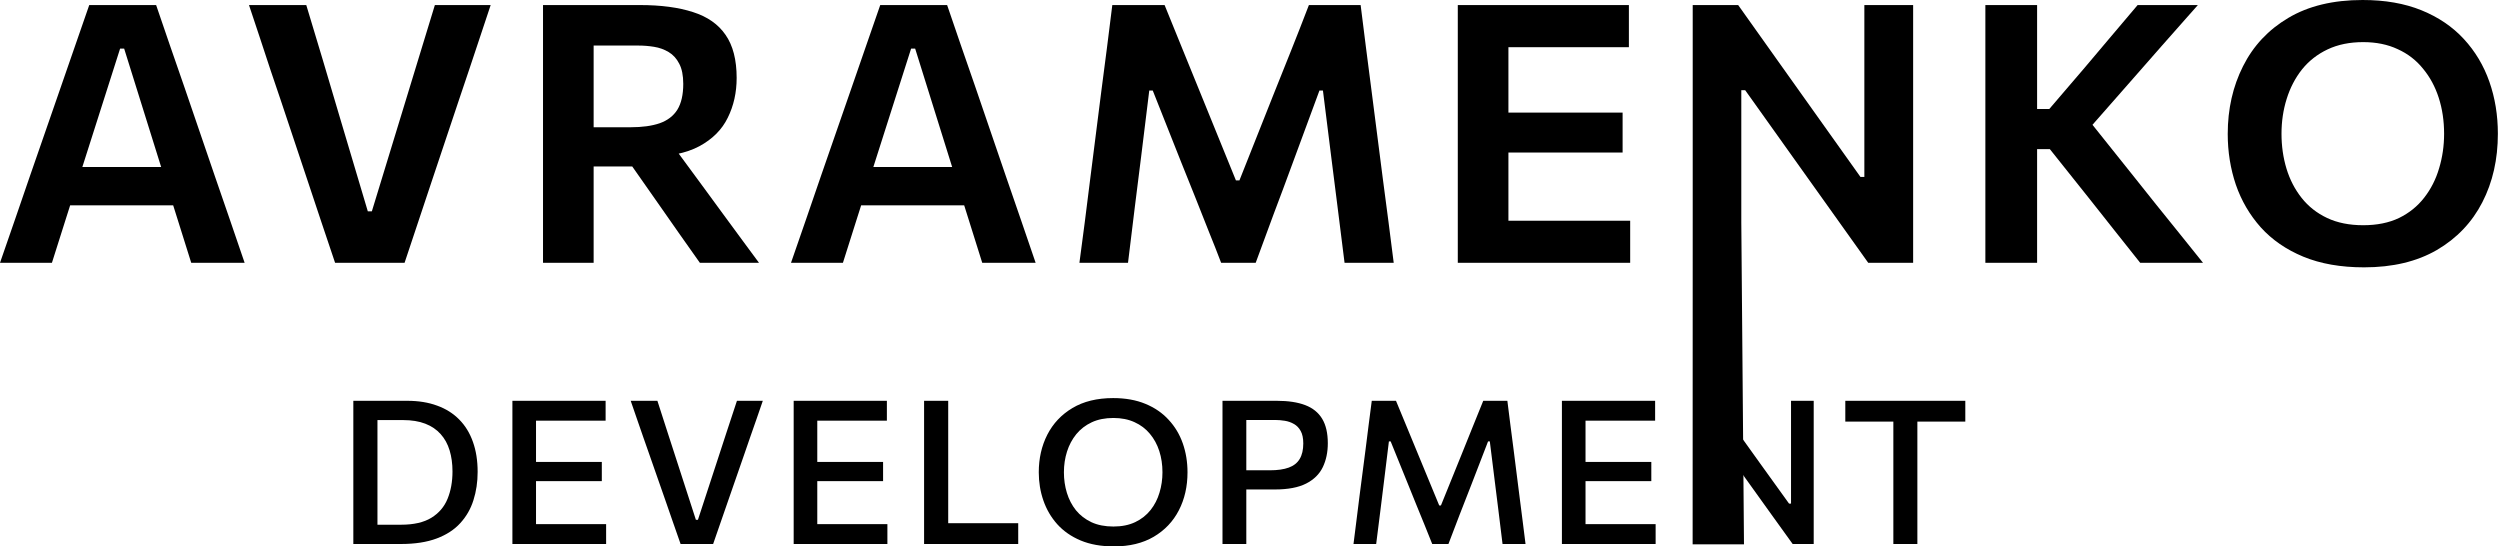 <svg width="334" height="73" viewBox="0 0 334 73" fill="none" xmlns="http://www.w3.org/2000/svg">
<path d="M0 35.113C0.642 33.261 1.317 31.313 2.024 29.269C2.732 27.224 3.398 25.284 4.024 23.449L8.121 11.64C8.862 9.499 9.528 7.575 10.121 5.868C10.73 4.146 11.331 2.415 11.923 0.676H20.859C21.468 2.479 22.069 4.234 22.661 5.941C23.253 7.647 23.912 9.547 24.636 11.64L28.684 23.473C29.342 25.373 30.017 27.329 30.708 29.341C31.399 31.354 32.058 33.278 32.683 35.113H25.549C24.957 33.229 24.348 31.289 23.722 29.293C23.097 27.297 22.505 25.413 21.945 23.642L16.588 6.496H16.045L10.639 23.449C10.047 25.3 9.43 27.24 8.788 29.269C8.163 31.281 7.545 33.229 6.937 35.113H0ZM7.825 27.433L8.516 22.314H24.957L25.524 27.433H7.825Z" fill="black"/>
<path d="M44.768 35.113C44.193 33.39 43.575 31.555 42.917 29.607C42.275 27.659 41.675 25.856 41.115 24.197L37.511 13.403C37.1 12.179 36.647 10.843 36.153 9.394C35.676 7.929 35.191 6.456 34.697 4.975C34.203 3.477 33.726 2.045 33.265 0.676H40.918C41.609 2.946 42.341 5.377 43.114 7.969C43.888 10.545 44.604 12.96 45.262 15.214L49.138 28.23H49.681L53.68 15.142C54.387 12.839 55.12 10.441 55.877 7.945C56.65 5.45 57.391 3.027 58.098 0.676H65.553C65.093 2.061 64.615 3.494 64.122 4.975C63.628 6.456 63.142 7.913 62.665 9.346C62.188 10.762 61.735 12.107 61.307 13.379L57.679 24.222C57.119 25.912 56.519 27.715 55.877 29.631C55.251 31.547 54.642 33.374 54.05 35.113H44.768Z" fill="black"/>
<path d="M72.547 35.113C72.547 33.245 72.547 31.434 72.547 29.679C72.547 27.924 72.547 25.976 72.547 23.835V12.171C72.547 9.982 72.547 7.993 72.547 6.206C72.547 4.419 72.547 2.576 72.547 0.676C73.567 0.676 74.768 0.676 76.151 0.676C77.533 0.676 79.014 0.676 80.594 0.676C82.19 0.676 83.828 0.676 85.506 0.676C88.304 0.676 90.665 0.99 92.591 1.618C94.516 2.23 95.965 3.244 96.936 4.661C97.923 6.078 98.417 7.993 98.417 10.408C98.417 12.356 98.022 14.127 97.232 15.721C96.458 17.315 95.191 18.587 93.43 19.537C91.686 20.47 89.365 20.945 86.469 20.962L89.011 18.257L94.072 25.139C94.862 26.202 95.693 27.337 96.565 28.544C97.454 29.752 98.318 30.927 99.157 32.07C100.013 33.213 100.762 34.227 101.403 35.113H93.504C92.533 33.728 91.595 32.4 90.69 31.128C89.802 29.84 88.929 28.593 88.073 27.385L82.1 18.86L86.247 22.241H78.076V17.001H84.247C85.794 17.001 87.086 16.824 88.123 16.47C89.176 16.099 89.966 15.496 90.493 14.659C91.019 13.805 91.283 12.654 91.283 11.205C91.283 10.078 91.102 9.177 90.74 8.501C90.394 7.824 89.925 7.309 89.332 6.955C88.74 6.601 88.09 6.367 87.382 6.255C86.691 6.142 85.992 6.086 85.284 6.086H74.447L79.31 1.715C79.31 3.711 79.31 5.603 79.31 7.39C79.31 9.161 79.31 11.109 79.31 13.234V23.835C79.31 25.976 79.31 27.924 79.31 29.679C79.31 31.434 79.31 33.245 79.31 35.113H72.547Z" fill="black"/>
<path d="M105.677 35.113C106.319 33.261 106.994 31.313 107.702 29.269C108.409 27.224 109.076 25.284 109.701 23.449L113.799 11.64C114.539 9.499 115.206 7.575 115.798 5.868C116.407 4.146 117.008 2.415 117.6 0.676H126.536C127.145 2.479 127.746 4.234 128.338 5.941C128.931 7.647 129.589 9.547 130.313 11.64L134.362 23.473C135.02 25.373 135.695 27.329 136.386 29.341C137.077 31.354 137.735 33.278 138.361 35.113H131.227C130.634 33.229 130.025 31.289 129.4 29.293C128.775 27.297 128.182 25.413 127.623 23.642L122.266 6.496H121.723L116.317 23.449C115.724 25.3 115.107 27.24 114.465 29.269C113.84 31.281 113.223 33.229 112.614 35.113H105.677ZM113.503 27.433L114.194 22.314H130.634L131.202 27.433H113.503Z" fill="black"/>
<path d="M144.21 35.113C144.457 33.294 144.696 31.482 144.926 29.679C145.156 27.86 145.403 25.896 145.667 23.787L147.123 12.292C147.403 10.199 147.658 8.235 147.888 6.4C148.119 4.548 148.357 2.64 148.604 0.676H155.59C156.462 2.801 157.293 4.846 158.083 6.81C158.873 8.758 159.663 10.698 160.453 12.63L165.119 24.101H165.588L170.13 12.654C170.92 10.706 171.693 8.774 172.45 6.858C173.223 4.926 174.03 2.866 174.869 0.676H181.781C182.028 2.624 182.266 4.524 182.497 6.375C182.744 8.211 182.999 10.191 183.262 12.316L184.743 23.859C185.023 25.952 185.278 27.892 185.508 29.679C185.739 31.45 185.969 33.261 186.2 35.113H179.633C179.304 32.489 178.992 29.993 178.695 27.627C178.399 25.26 178.119 23.046 177.856 20.986L176.745 12.099H176.276L172.746 21.662C171.891 23.996 171.027 26.314 170.154 28.617C169.299 30.919 168.5 33.084 167.76 35.113H163.144C162.65 33.809 162.099 32.408 161.49 30.911C160.897 29.398 160.288 27.86 159.663 26.298C159.038 24.721 158.421 23.183 157.812 21.686L154.01 12.099H153.541L152.455 20.937C152.192 23.014 151.912 25.244 151.616 27.627C151.32 29.993 151.015 32.489 150.702 35.113H144.21Z" fill="black"/>
<path d="M194.761 35.113C194.761 33.245 194.761 31.434 194.761 29.679C194.761 27.924 194.761 25.976 194.761 23.835V12.171C194.761 9.982 194.761 7.993 194.761 6.206C194.761 4.419 194.761 2.576 194.761 0.676H217.62V6.303C216.073 6.303 214.402 6.303 212.609 6.303C210.831 6.303 208.733 6.303 206.314 6.303H197.822L201.525 1.715C201.525 3.614 201.525 5.466 201.525 7.269C201.525 9.056 201.525 11.044 201.525 13.234V22.773C201.525 24.914 201.525 26.862 201.525 28.617C201.525 30.372 201.525 32.191 201.525 34.074L198.266 29.486H206.832C208.856 29.486 210.774 29.486 212.584 29.486C214.394 29.486 216.13 29.486 217.792 29.486V35.113H194.761ZM199.97 20.382V15.045H206.536C208.741 15.045 210.634 15.045 212.214 15.045C213.793 15.045 215.316 15.045 216.78 15.045V20.382C215.233 20.382 213.67 20.382 212.09 20.382C210.51 20.382 208.651 20.382 206.511 20.382H199.97Z" fill="black"/>
<path d="M226.136 72.726C226.136 70.858 226.146 31.434 226.146 29.679C226.146 27.924 226.146 25.976 226.146 23.835V12.195C226.146 9.99 226.146 7.993 226.146 6.206C226.146 4.419 226.146 2.576 226.146 0.676H232.219C234.029 3.204 235.74 5.611 237.353 7.897C238.982 10.183 240.603 12.461 242.216 14.731L248.56 23.642H249.078V12.195C249.078 9.99 249.078 7.993 249.078 6.206C249.078 4.419 249.078 2.576 249.078 0.676H255.595C255.595 2.576 255.595 4.419 255.595 6.206C255.595 7.993 255.595 9.99 255.595 12.195V23.835C255.595 25.976 255.595 27.924 255.595 29.679C255.595 31.434 255.595 33.245 255.595 35.113H249.597C248.116 33.02 246.561 30.838 244.931 28.568C243.302 26.282 241.517 23.779 239.575 21.058L233.157 12.05H232.638V23.835C232.638 25.976 232.638 27.924 232.638 29.679C232.638 31.434 232.997 70.858 232.997 72.726H226.136Z" fill="black"/>
<path d="M285.931 35.113C284.68 33.535 283.504 32.054 282.401 30.669C281.315 29.285 280.245 27.933 279.192 26.612L273.86 19.923H271.54V14.562H273.786L278.501 9.056C279.603 7.752 280.698 6.456 281.784 5.168C282.887 3.88 284.154 2.383 285.586 0.676H293.633C292.02 2.495 290.44 4.282 288.893 6.037C287.363 7.792 285.816 9.555 284.252 11.326L278.377 18.015L278.254 15.045L284.796 23.232C285.799 24.487 286.877 25.84 288.029 27.288C289.198 28.738 290.333 30.146 291.436 31.515C292.538 32.883 293.501 34.083 294.324 35.113H285.931ZM265.245 35.113C265.245 33.245 265.245 31.434 265.245 29.679C265.245 27.924 265.245 25.976 265.245 23.835V12.195C265.245 9.99 265.245 7.993 265.245 6.206C265.245 4.419 265.245 2.576 265.245 0.676H272.157C272.157 2.576 272.157 4.419 272.157 6.206C272.157 7.993 272.157 9.99 272.157 12.195V23.835C272.157 25.976 272.157 27.924 272.157 29.679C272.157 31.434 272.157 33.245 272.157 35.113H265.245Z" fill="black"/>
<path d="M315.843 35.717C312.733 35.717 310.025 35.242 307.722 34.292C305.434 33.342 303.542 32.038 302.044 30.38C300.563 28.721 299.452 26.822 298.711 24.68C297.987 22.539 297.625 20.277 297.625 17.895C297.625 14.562 298.308 11.543 299.674 8.839C301.04 6.118 303.056 3.969 305.722 2.391C308.404 0.797 311.712 0 315.645 0C318.641 0 321.265 0.459 323.52 1.377C325.775 2.294 327.659 3.574 329.173 5.216C330.687 6.858 331.822 8.758 332.579 10.915C333.336 13.073 333.715 15.391 333.715 17.87C333.715 21.283 333.024 24.334 331.641 27.023C330.259 29.712 328.235 31.837 325.569 33.398C322.903 34.944 319.661 35.717 315.843 35.717ZM315.72 30.09C317.563 30.09 319.159 29.768 320.508 29.124C321.858 28.464 322.977 27.562 323.866 26.419C324.771 25.26 325.437 23.948 325.865 22.483C326.309 21.018 326.532 19.48 326.532 17.87C326.532 16.148 326.293 14.546 325.816 13.065C325.339 11.584 324.639 10.287 323.717 9.177C322.812 8.05 321.685 7.18 320.336 6.569C319.003 5.941 317.464 5.627 315.72 5.627C313.926 5.627 312.346 5.949 310.98 6.593C309.614 7.237 308.47 8.13 307.549 9.273C306.644 10.416 305.961 11.728 305.5 13.21C305.039 14.675 304.809 16.228 304.809 17.87C304.809 19.512 305.031 21.066 305.475 22.531C305.92 23.996 306.594 25.3 307.499 26.443C308.404 27.586 309.54 28.48 310.906 29.124C312.272 29.768 313.876 30.09 315.72 30.09Z" fill="black"/>
<path d="M47.205 72.678C47.205 71.623 47.205 70.608 47.205 69.632C47.205 68.658 47.205 67.575 47.205 66.386V59.946C47.205 58.73 47.205 57.625 47.205 56.632C47.205 55.639 47.205 54.611 47.205 53.547C48 53.547 48.791 53.547 49.578 53.547C50.373 53.547 51.168 53.547 51.964 53.547C52.759 53.547 53.573 53.547 54.405 53.547C55.904 53.547 57.234 53.761 58.396 54.191C59.566 54.611 60.553 55.233 61.358 56.055C62.162 56.869 62.77 57.862 63.182 59.034C63.602 60.205 63.813 61.543 63.813 63.045C63.813 64.396 63.625 65.657 63.25 66.829C62.885 67.991 62.3 69.011 61.495 69.887C60.7 70.764 59.648 71.448 58.341 71.94C57.033 72.432 55.443 72.678 53.568 72.678C52.755 72.678 51.996 72.678 51.292 72.678C50.588 72.678 49.902 72.678 49.235 72.678C48.576 72.678 47.9 72.678 47.205 72.678ZM50.428 70.102H53.582C55.273 70.102 56.622 69.793 57.628 69.176C58.633 68.559 59.355 67.714 59.794 66.641C60.233 65.567 60.453 64.351 60.453 62.992C60.453 61.954 60.325 61.015 60.069 60.174C59.813 59.324 59.415 58.6 58.876 58.001C58.336 57.392 57.65 56.927 56.818 56.605C55.986 56.283 54.995 56.122 53.843 56.122H50.428C50.428 56.829 50.428 57.54 50.428 58.256C50.428 58.962 50.428 59.745 50.428 60.603V65.702C50.428 66.542 50.428 67.316 50.428 68.023C50.428 68.72 50.428 69.413 50.428 70.102Z" fill="black"/>
<path d="M68.457 72.678C68.457 71.623 68.457 70.608 68.457 69.632C68.457 68.658 68.457 67.575 68.457 66.386V59.933C68.457 58.734 68.457 57.634 68.457 56.632C68.457 55.63 68.457 54.602 68.457 53.547H80.91V56.203C80.023 56.203 79.072 56.203 78.057 56.203C77.043 56.203 75.845 56.203 74.464 56.203H69.815L71.612 54.029C71.612 55.085 71.612 56.114 71.612 57.115C71.612 58.108 71.612 59.208 71.612 60.416V65.903C71.612 67.084 71.612 68.166 71.612 69.15C71.612 70.124 71.612 71.14 71.612 72.195L70.007 70.022H74.725C75.877 70.022 76.969 70.022 78.002 70.022C79.036 70.022 80.028 70.022 80.978 70.022V72.678H68.457ZM70.899 64.279V61.717H74.615C75.859 61.717 76.924 61.717 77.811 61.717C78.706 61.717 79.57 61.717 80.402 61.717V64.279C79.534 64.279 78.652 64.279 77.756 64.279C76.869 64.279 75.817 64.279 74.601 64.279H70.899Z" fill="black"/>
<path d="M90.927 72.678C90.598 71.721 90.242 70.701 89.858 69.619C89.483 68.537 89.135 67.535 88.815 66.614L86.717 60.617C86.479 59.928 86.219 59.186 85.935 58.39C85.661 57.585 85.378 56.766 85.085 55.935C84.802 55.103 84.527 54.307 84.262 53.547H87.828C88.258 54.861 88.71 56.266 89.186 57.759C89.67 59.244 90.123 60.639 90.543 61.945L92.971 69.445H93.245L95.713 61.905C96.152 60.572 96.605 59.186 97.071 57.746C97.546 56.306 98.008 54.906 98.456 53.547H101.912C101.647 54.316 101.373 55.112 101.089 55.935C100.806 56.748 100.522 57.558 100.239 58.363C99.965 59.159 99.709 59.901 99.471 60.59L97.373 66.627C97.053 67.558 96.705 68.559 96.331 69.632C95.965 70.697 95.613 71.712 95.275 72.678H90.927Z" fill="black"/>
<path d="M106.035 72.678C106.035 71.623 106.035 70.608 106.035 69.632C106.035 68.658 106.035 67.575 106.035 66.386V59.933C106.035 58.734 106.035 57.634 106.035 56.632C106.035 55.63 106.035 54.602 106.035 53.547H118.487V56.203C117.6 56.203 116.649 56.203 115.635 56.203C114.62 56.203 113.422 56.203 112.042 56.203H107.393L109.189 54.029C109.189 55.085 109.189 56.114 109.189 57.115C109.189 58.108 109.189 59.208 109.189 60.416V65.903C109.189 67.084 109.189 68.166 109.189 69.15C109.189 70.124 109.189 71.14 109.189 72.195L107.585 70.022H112.302C113.454 70.022 114.547 70.022 115.58 70.022C116.613 70.022 117.605 70.022 118.556 70.022V72.678H106.035ZM108.476 64.279V61.717H112.192C113.436 61.717 114.501 61.717 115.388 61.717C116.284 61.717 117.148 61.717 117.98 61.717V64.279C117.111 64.279 116.229 64.279 115.333 64.279C114.446 64.279 113.395 64.279 112.179 64.279H108.476Z" fill="black"/>
<path d="M123.458 72.678C123.458 71.623 123.458 70.608 123.458 69.632C123.458 68.658 123.458 67.575 123.458 66.386V59.946C123.458 58.73 123.458 57.625 123.458 56.632C123.458 55.639 123.458 54.611 123.458 53.547H126.681C126.681 54.611 126.681 55.639 126.681 56.632C126.681 57.625 126.681 58.73 126.681 59.946V65.889C126.681 67.079 126.681 68.166 126.681 69.15C126.681 70.124 126.681 71.135 126.681 72.182L125.515 69.901H129.19C130.196 69.901 131.083 69.901 131.851 69.901C132.628 69.901 133.346 69.901 134.004 69.901C134.662 69.901 135.339 69.901 136.034 69.901V72.678H123.458Z" fill="black"/>
<path d="M148.818 73C147.118 73 145.637 72.736 144.375 72.208C143.122 71.681 142.08 70.956 141.248 70.035C140.425 69.114 139.808 68.058 139.397 66.869C138.985 65.679 138.78 64.423 138.78 63.099C138.78 61.247 139.159 59.575 139.918 58.081C140.686 56.579 141.806 55.389 143.278 54.513C144.759 53.627 146.574 53.184 148.722 53.184C150.35 53.184 151.78 53.439 153.015 53.949C154.258 54.459 155.296 55.17 156.128 56.082C156.969 56.986 157.6 58.036 158.02 59.235C158.441 60.434 158.651 61.721 158.651 63.099C158.651 64.986 158.267 66.677 157.499 68.17C156.731 69.664 155.611 70.844 154.139 71.712C152.676 72.571 150.903 73 148.818 73ZM148.75 70.344C149.874 70.344 150.848 70.147 151.671 69.753C152.494 69.36 153.175 68.823 153.714 68.143C154.253 67.464 154.651 66.69 154.907 65.822C155.172 64.955 155.305 64.047 155.305 63.099C155.305 62.079 155.163 61.131 154.88 60.255C154.596 59.378 154.176 58.609 153.618 57.947C153.07 57.285 152.388 56.771 151.575 56.404C150.761 56.029 149.819 55.841 148.75 55.841C147.643 55.841 146.679 56.033 145.856 56.418C145.033 56.802 144.343 57.334 143.785 58.014C143.237 58.694 142.825 59.468 142.551 60.335C142.277 61.203 142.139 62.124 142.139 63.099C142.139 64.065 142.272 64.982 142.537 65.849C142.802 66.717 143.205 67.49 143.744 68.17C144.293 68.841 144.983 69.373 145.815 69.767C146.647 70.151 147.625 70.344 148.75 70.344Z" fill="black"/>
<path d="M163.325 72.678C163.325 71.623 163.325 70.608 163.325 69.632C163.325 68.658 163.325 67.575 163.325 66.386V59.933C163.325 58.734 163.325 57.634 163.325 56.632C163.325 55.63 163.325 54.602 163.325 53.547C164.093 53.547 165.094 53.547 166.328 53.547C167.563 53.547 168.98 53.547 170.58 53.547C172.106 53.547 173.373 53.739 174.378 54.123C175.384 54.508 176.138 55.116 176.641 55.948C177.144 56.78 177.396 57.871 177.396 59.222C177.396 60.42 177.172 61.484 176.724 62.415C176.276 63.345 175.535 64.074 174.502 64.602C173.469 65.129 172.074 65.393 170.319 65.393C169.871 65.393 169.387 65.393 168.865 65.393C168.353 65.393 167.851 65.393 167.357 65.393C166.863 65.393 166.438 65.393 166.081 65.393V62.831H169.647C170.68 62.831 171.526 62.71 172.184 62.468C172.842 62.227 173.327 61.842 173.638 61.315C173.958 60.787 174.118 60.098 174.118 59.248C174.118 58.551 174.004 57.996 173.775 57.585C173.546 57.164 173.245 56.851 172.87 56.646C172.504 56.431 172.097 56.288 171.649 56.216C171.211 56.145 170.781 56.109 170.36 56.109H164.943L166.507 54.029C166.507 55.085 166.507 56.114 166.507 57.115C166.507 58.108 166.507 59.208 166.507 60.416V66.386C166.507 67.575 166.507 68.658 166.507 69.632C166.507 70.608 166.507 71.623 166.507 72.678H163.325Z" fill="black"/>
<path d="M180.827 72.678C180.955 71.658 181.083 70.643 181.211 69.632C181.339 68.622 181.476 67.526 181.622 66.346L182.445 60C182.591 58.828 182.728 57.737 182.856 56.726C182.984 55.706 183.121 54.647 183.268 53.547H186.504C187.034 54.808 187.537 56.024 188.013 57.196C188.497 58.358 188.977 59.521 189.453 60.684L192.278 67.526H192.511L195.281 60.684C195.747 59.521 196.214 58.363 196.68 57.209C197.155 56.055 197.649 54.834 198.161 53.547H201.384C201.521 54.638 201.654 55.693 201.782 56.713C201.91 57.723 202.051 58.819 202.207 60L203.016 66.399C203.162 67.553 203.299 68.626 203.427 69.619C203.555 70.612 203.683 71.632 203.811 72.678H200.739C200.547 71.113 200.364 69.624 200.191 68.21C200.017 66.797 199.852 65.478 199.697 64.253L199.039 58.967H198.806L196.611 64.655C196.072 66.041 195.533 67.423 194.993 68.801C194.463 70.178 193.969 71.471 193.512 72.678H191.345C191.043 71.909 190.71 71.077 190.344 70.183C189.978 69.288 189.604 68.371 189.22 67.432C188.845 66.493 188.474 65.576 188.109 64.682L185.791 58.967H185.558L184.913 64.226C184.758 65.46 184.593 66.788 184.42 68.21C184.246 69.624 184.058 71.113 183.857 72.678H180.827Z" fill="black"/>
<path d="M208.671 72.678C208.671 71.623 208.671 70.608 208.671 69.632C208.671 68.658 208.671 67.575 208.671 66.386V59.933C208.671 58.734 208.671 57.634 208.671 56.632C208.671 55.63 208.671 54.602 208.671 53.547H221.124V56.203C220.237 56.203 219.286 56.203 218.271 56.203C217.256 56.203 216.059 56.203 214.678 56.203H210.029L211.826 54.029C211.826 55.085 211.826 56.114 211.826 57.115C211.826 58.108 211.826 59.208 211.826 60.416V65.903C211.826 67.084 211.826 68.166 211.826 69.15C211.826 70.124 211.826 71.14 211.826 72.195L210.221 70.022H214.939C216.091 70.022 217.183 70.022 218.216 70.022C219.249 70.022 220.241 70.022 221.192 70.022V72.678H208.671ZM211.112 64.279V61.717H214.829C216.072 61.717 217.137 61.717 218.024 61.717C218.92 61.717 219.784 61.717 220.616 61.717V64.279C219.748 64.279 218.865 64.279 217.969 64.279C217.083 64.279 216.031 64.279 214.815 64.279H211.112Z" fill="black"/>
<path d="M226.307 72.678C226.307 71.623 226.307 70.608 226.307 69.632C226.307 68.658 226.307 67.575 226.307 66.386V59.946C226.307 58.73 226.307 57.625 226.307 56.632C226.307 55.639 226.307 54.611 226.307 53.547H229.16C230.239 55.049 231.267 56.485 232.245 57.853C233.233 59.222 234.206 60.581 235.166 61.932L239.02 67.285H239.281V59.946C239.281 58.73 239.281 57.625 239.281 56.632C239.281 55.639 239.281 54.611 239.281 53.547H242.311C242.311 54.611 242.311 55.639 242.311 56.632C242.311 57.625 242.311 58.73 242.311 59.946V66.386C242.311 67.575 242.311 68.658 242.311 69.632C242.311 70.608 242.311 71.623 242.311 72.678H239.5C238.613 71.435 237.676 70.133 236.689 68.774C235.71 67.406 234.636 65.907 233.466 64.279L229.585 58.873H229.338V66.386C229.338 67.575 229.338 68.658 229.338 69.632C229.338 70.608 229.338 71.623 229.338 72.678H226.307Z" fill="black"/>
<path d="M252.952 72.678C252.952 71.623 252.952 70.608 252.952 69.632C252.952 68.658 252.952 67.575 252.952 66.386V60.416C252.952 59.208 252.952 58.108 252.952 57.115C252.952 56.114 252.952 55.085 252.952 54.029L254.2 56.324H251.772C250.693 56.324 249.738 56.324 248.906 56.324C248.074 56.324 247.283 56.324 246.533 56.324V53.547H262.565V56.324C261.824 56.324 261.038 56.324 260.206 56.324C259.374 56.324 258.414 56.324 257.326 56.324H254.899L256.161 54.029C256.161 55.085 256.161 56.114 256.161 57.115C256.161 58.108 256.161 59.208 256.161 60.416V66.386C256.161 67.575 256.161 68.658 256.161 69.632C256.161 70.608 256.161 71.623 256.161 72.678H252.952Z" fill="black"/>
</svg>
